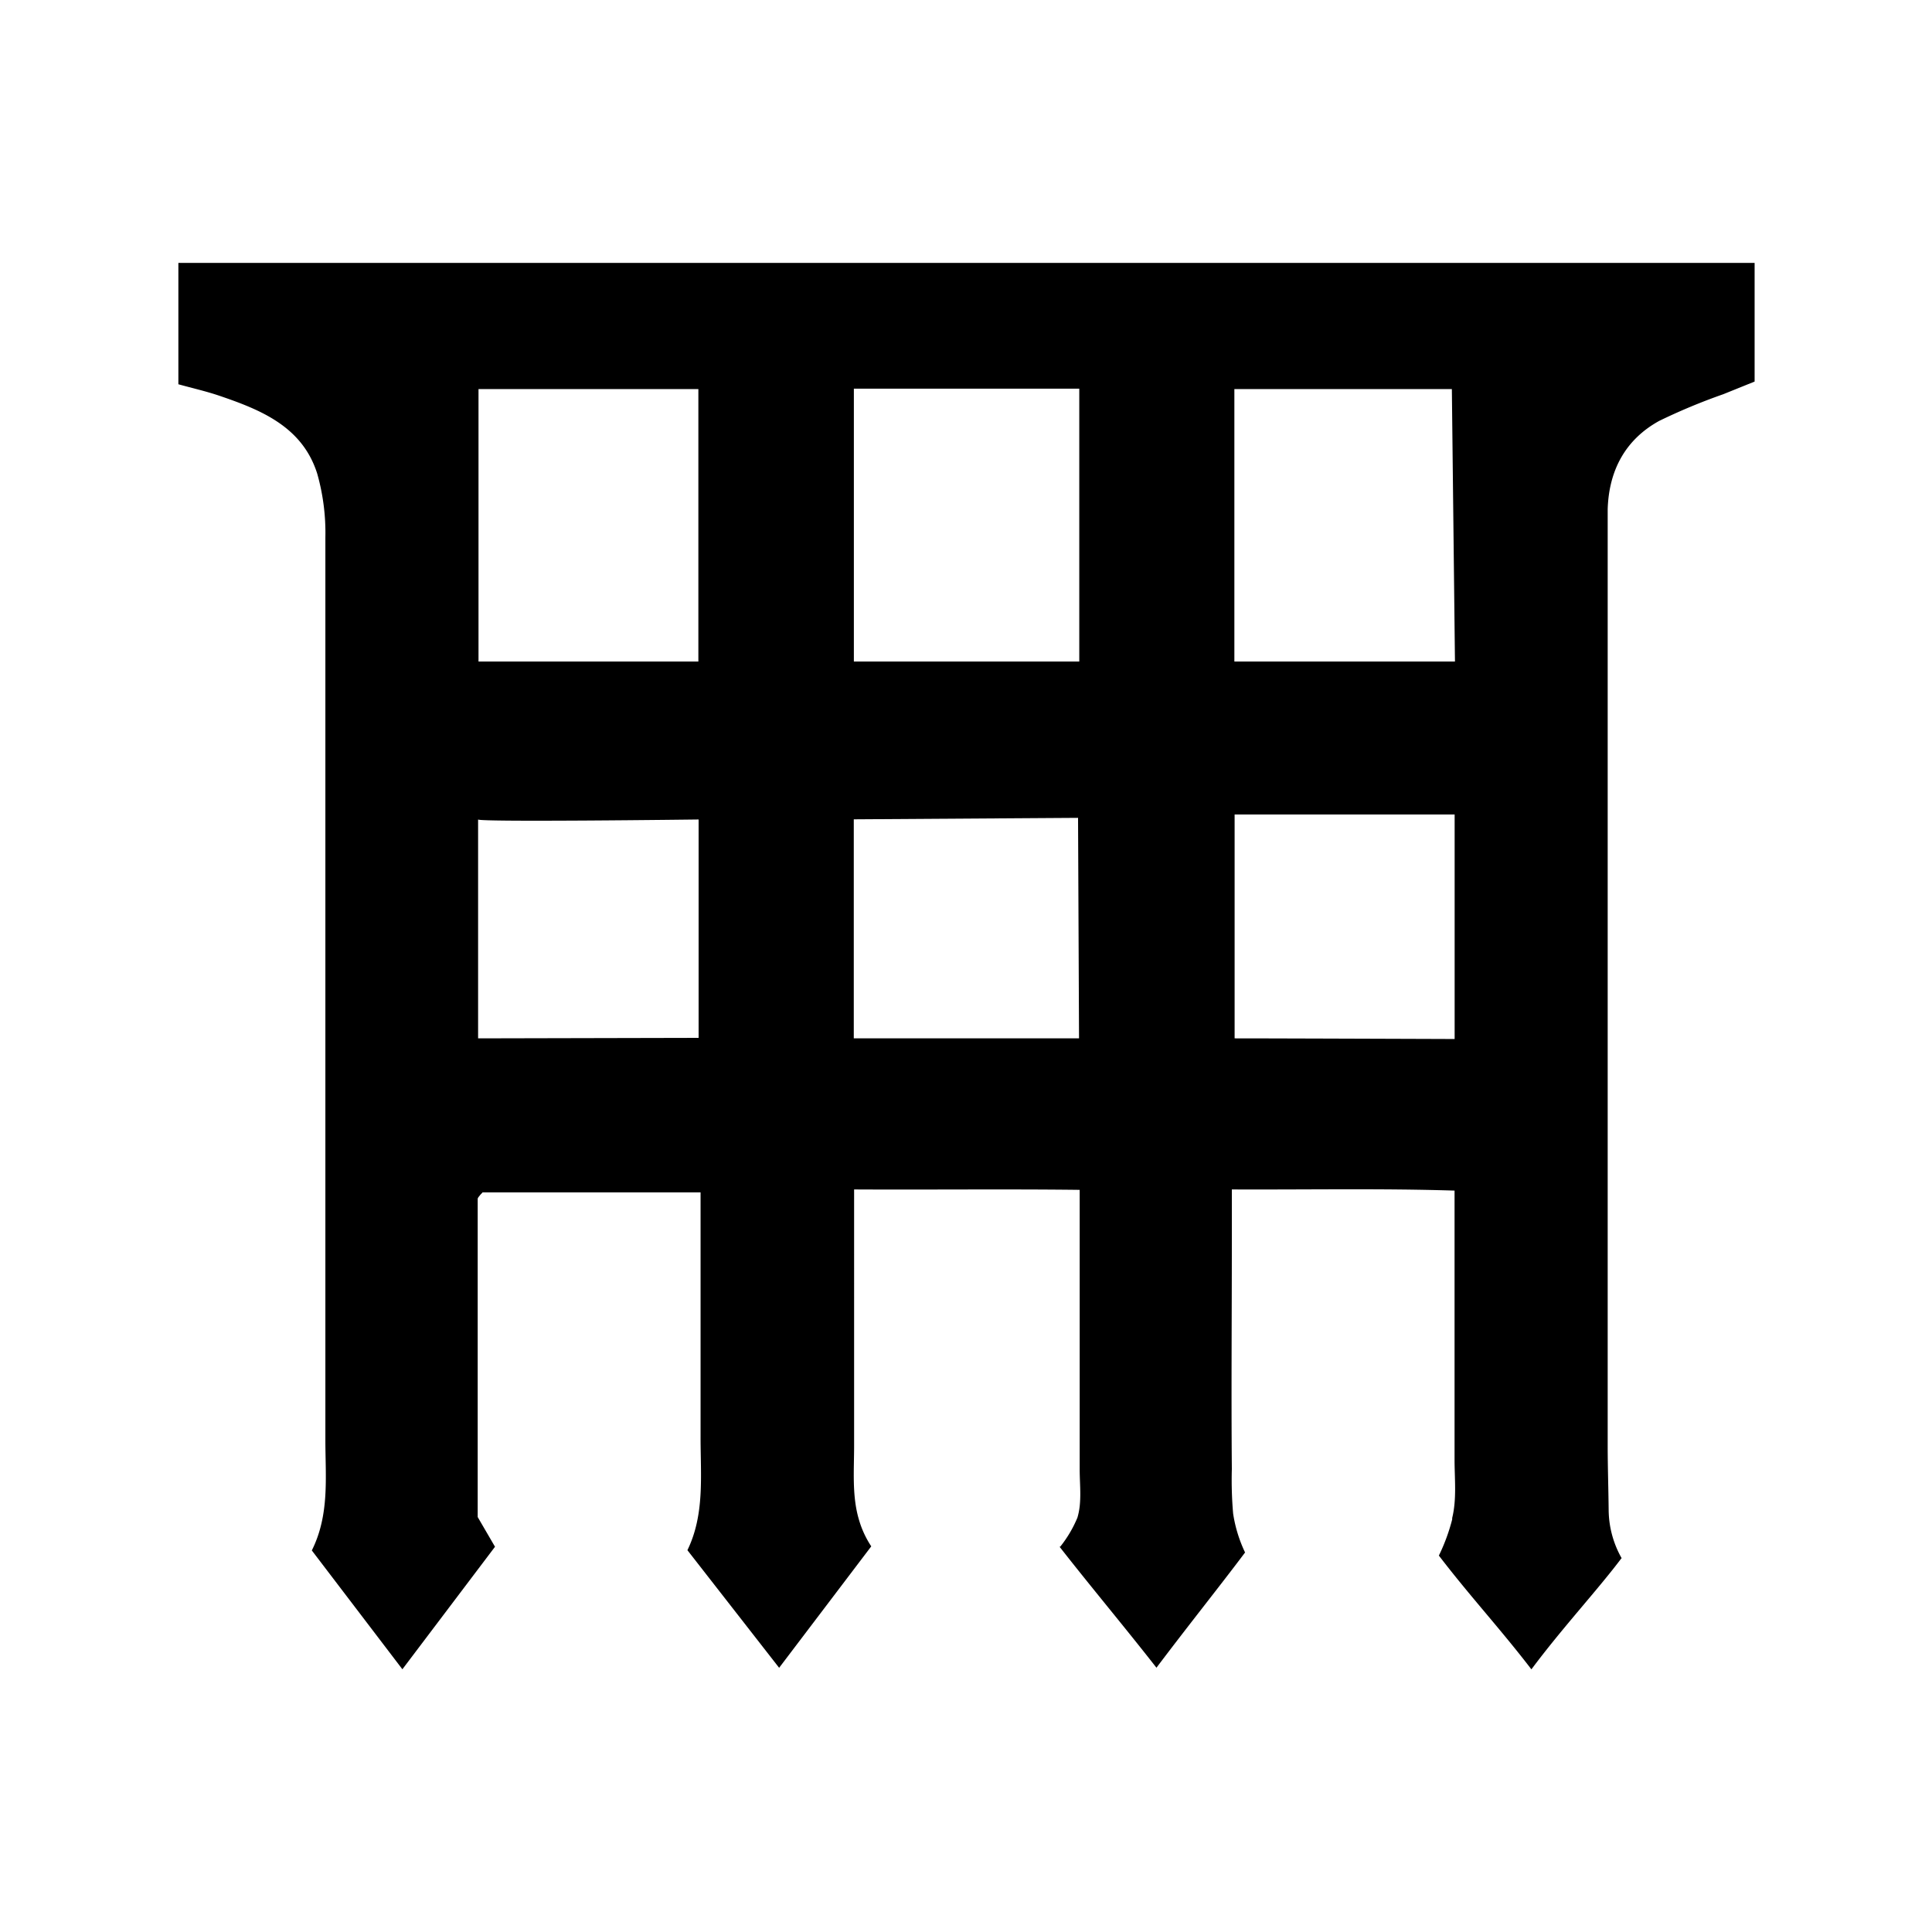 <svg xmlns="http://www.w3.org/2000/svg" viewBox="0 0 236.56 236.56"><path d="M129.82,189.38a14.77,14.77,0,0,0,2.1-3.55c.57-1.88.28-3.93.28-5.89V145.69c-9.24-.11-18.28,0-27.62-.05V177c0,3-.27,6.12.57,9a11.89,11.89,0,0,0,1.53,3.34l0,0L95.4,204.21l-11.23-14.4c2.14-4.4,1.6-9.17,1.61-13.88,0-8,0-16,0-24.06V146H59.07c0,.06-.18.19-.3.35s-.28.31-.28.46c0,12.79,0,25.58,0,38.94l2.12,3.64-11.34,15L38.18,189.84c2.19-4.37,1.66-9,1.66-13.48q0-55.28,0-110.54a26.58,26.58,0,0,0-1-7.83c-1.82-5.75-6.88-7.8-12-9.54-1.59-.54-3.23-.91-5-1.4V32.19h193V46.72L211,48.27a73.79,73.79,0,0,0-7.85,3.27c-4.16,2.3-6.16,6.09-6.3,10.83,0,1.52,0,3.05,0,4.58q0,55,0,110c0,2.6.09,5.19.12,8a12.18,12.18,0,0,0,1.6,5.86l0-.06c-2.89,3.86-7.25,8.54-11.06,13.65-3.84-5-7.49-8.92-11.33-13.93a23.3,23.3,0,0,0,1.63-4.43l0-.17c.57-2.32.29-4.78.29-7.17V145.78c-9-.28-17.87-.1-27.27-.14v6.19c0,9.35-.08,18.71,0,28.06a47.18,47.18,0,0,0,.16,5.45,17,17,0,0,0,1.46,4.75c-3,4-7,9-10.85,14.11-3.86-4.94-7.84-9.67-11.87-14.82ZM104.55,47.59V81h27.6l0-33.41ZM85.51,81V47.64H58.59V81Zm92.64,0-.38-33.36H151.14V81Zm-73.61,46.14h27.58l-.12-27-27.46.18Zm-46,0,27-.06V100.34s-26.87.34-27,0Zm92.63,0c4.91,0,26.94.08,26.94.08V99.73c-9.08,0-17.88,0-26.94,0Z"/></svg>